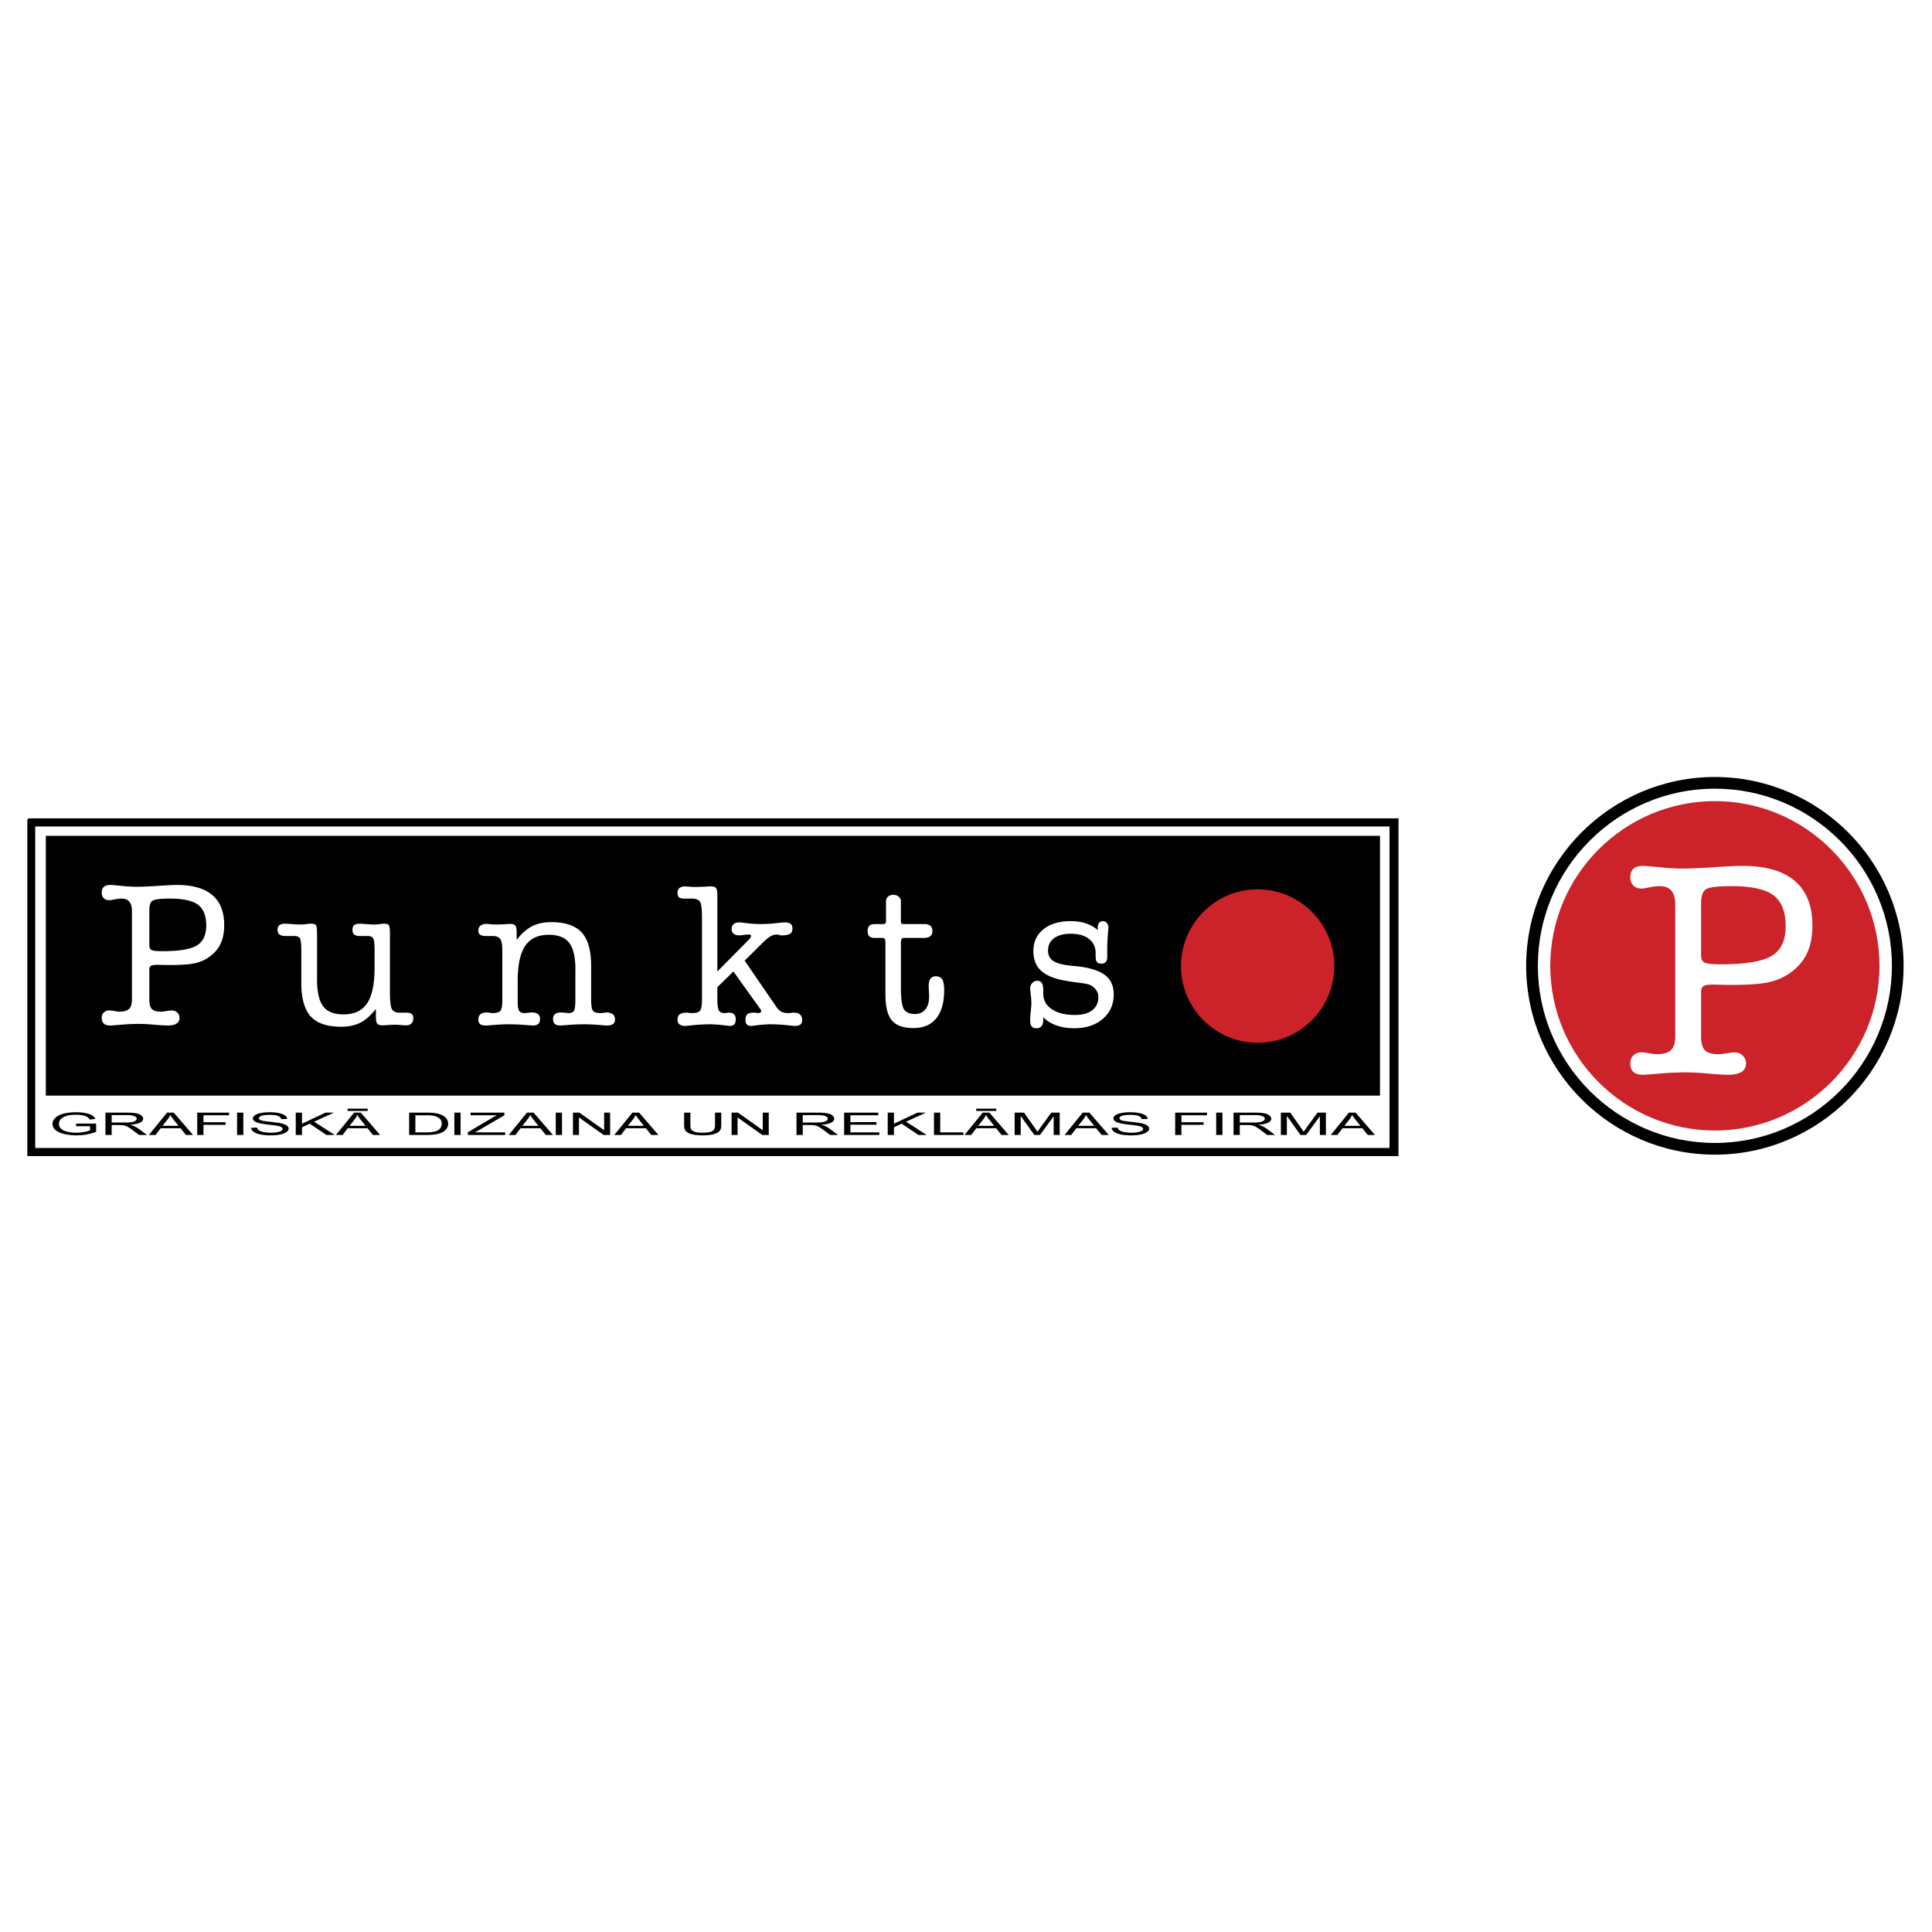 <svg xmlns="http://www.w3.org/2000/svg" width="2500" height="2500" viewBox="0 0 192.756 192.756"><g fill-rule="evenodd" clip-rule="evenodd"><path fill="#fff" d="M0 0h192.756v192.756H0V0z"/><path fill="#fff" d="M3.054 81.927h136.147v33.028H3.054V81.927z"/><path d="M4.572 83.389h133.11v25.92H4.572v-25.92z"/><path d="M125.475 88.726c4.215 0 7.654 3.44 7.654 7.658s-3.439 7.657-7.654 7.657-7.652-3.439-7.652-7.657 3.437-7.658 7.652-7.658z" fill="#cc2229"/><path d="M104.088 101.488v.273c0 .27-.057.475-.17.615-.113.143-.279.213-.5.213-.229 0-.391-.062-.49-.188-.102-.123-.15-.324-.15-.602 0-.24.02-.545.062-.906.039-.363.059-.607.059-.727 0-.283-.02-.598-.059-.945a7.664 7.664 0 0 1-.062-.619c0-.201.07-.377.207-.523a.645.645 0 0 1 .492-.223c.223 0 .379.074.473.227s.139.41.139.783v.291c0 .639.287 1.15.857 1.533.57.385 1.34.574 2.309.574.74 0 1.312-.156 1.719-.475.408-.314.611-.754.611-1.32a1.18 1.18 0 0 0-.193-.645 1.583 1.583 0 0 0-.553-.514c-.17-.102-.582-.191-1.246-.271a22.242 22.242 0 0 1-1.578-.244c-1.021-.213-1.762-.555-2.223-1.02s-.691-1.095-.691-1.898c0-.907.336-1.63 1.01-2.167.67-.54 1.582-.809 2.73-.809.545 0 1.043.075 1.498.227.453.15.857.377 1.205.68a.574.574 0 0 1-.016-.106c-.002-.036-.006-.09-.006-.166 0-.196.047-.349.143-.465a.48.48 0 0 1 .393-.17c.146 0 .273.065.377.191a.682.682 0 0 1 .156.444c0 .021-.002.07-.01.152-.074.659-.111 1.39-.111 2.188v.576c0 .235-.049.411-.146.522-.096.111-.244.166-.447.166-.209 0-.355-.055-.438-.166-.086-.111-.127-.312-.127-.602v-.274c0-.597-.219-1.072-.66-1.418-.439-.346-1.043-.52-1.811-.52-.713 0-1.27.147-1.676.444-.402.297-.604.708-.604 1.232 0 .215.039.406.117.577.076.167.188.305.338.413.328.26.98.442 1.957.535.408.034.73.069.967.11 1.107.168 1.916.471 2.42.904.502.434.756 1.047.756 1.84 0 1.002-.365 1.814-1.09 2.438s-1.68.934-2.863.934c-.65 0-1.244-.096-1.777-.287-.536-.191-.968-.462-1.298-.812zM88.085 92.195c.116 0 .196-.023.242-.07.047-.049.07-.129.07-.243v-1.968a.59.59 0 0 1 .204-.455c.134-.122.307-.181.524-.181.214 0 .395.062.54.186a.572.572 0 0 1 .217.45v1.906c0 .17.018.273.052.315.034.039.114.06.24.06h2.068c.25 0 .441.059.581.176.137.119.207.284.207.501 0 .24-.075.418-.222.535-.147.113-.369.17-.666.17h-1.967c-.106 0-.183.041-.227.126-.044.083-.065.232-.065.45v4.339c0 1.15.101 1.883.302 2.199.202.316.566.475 1.089.475.452 0 .8-.152 1.048-.455.25-.301.375-.732.375-1.291 0-.113-.008-.289-.021-.523a11.046 11.046 0 0 1-.021-.525c0-.314.059-.555.178-.721.116-.166.289-.248.519-.248.31 0 .527.104.656.307.126.207.191.572.191 1.096 0 1.217-.263 2.15-.787 2.795-.524.646-1.288.969-2.29.969-.994 0-1.706-.254-2.137-.762-.432-.51-.646-1.363-.646-2.568v-5.085c0-.256-.021-.417-.064-.48-.044-.065-.122-.096-.228-.096h-.787c-.243 0-.418-.054-.529-.166-.111-.111-.168-.284-.168-.521 0-.24.06-.418.176-.529.119-.111.305-.166.561-.166h.785v-.002zM70.037 99.652v-8.121c0-.868-.072-1.397-.217-1.591-.145-.191-.416-.287-.811-.287h-.746c-.25 0-.423-.044-.519-.132-.099-.087-.147-.237-.147-.452 0-.202.064-.359.196-.47.132-.111.322-.166.57-.166.021 0 .132.011.333.028.201.021.4.031.594.031.457 0 .921-.016 1.392-.049.095-.008.154-.011.183-.011.273 0 .462.052.558.155.098.105.147.336.147.692v7.646l3.095-3.128c.101-.101.17-.184.207-.248a.355.355 0 0 0 .057-.186c0-.047-.016-.081-.046-.096-.031-.019-.109-.026-.238-.026-.093 0-.24.013-.438.039a3.449 3.449 0 0 1-.447.042c-.243 0-.431-.054-.565-.166s-.201-.269-.201-.47c0-.207.07-.369.207-.488.137-.116.33-.176.578-.176.016 0 .256.028.728.085.47.057.937.085 1.402.085.49 0 .994-.028 1.51-.085.519-.057.79-.085.818-.085.294 0 .506.049.635.147.127.095.191.255.191.478 0 .248-.083.424-.248.524-.163.101-.454.15-.872.15a.798.798 0 0 1-.212-.042.86.86 0 0 0-.201-.039c-.222 0-.426.052-.614.153s-.416.279-.685.532l-1.936 1.919 3.134 4.573c.175.256.348.428.519.52.173.09.413.137.723.137.067 0 .155-.008.266-.021.111-.012.193-.021.248-.021.281 0 .493.062.635.188.142.127.211.305.211.539 0 .217-.059.369-.181.461-.121.09-.33.137-.625.137l-.808-.084a15.937 15.937 0 0 0-1.583-.08c-.402 0-1.014.055-1.835.164-.222 0-.382-.047-.478-.137-.098-.092-.146-.244-.146-.461 0-.26.059-.449.18-.561.122-.111.343-.166.667-.166a1.248 1.248 0 0 1 .353.043c.14 0 .238-.02.292-.053s.08-.09.08-.17c0-.029-.023-.074-.07-.143a1.375 1.375 0 0 1-.052-.08l-2.651-3.703-1.604 1.564v1.162c0 .604.052.994.152 1.164.101.174.302.26.604.26.041 0 .108-.008.201-.021.095-.012.165-.021.211-.021.222 0 .391.055.501.166s.165.279.165.502c0 .234-.049.402-.147.504-.096.1-.256.152-.478.152-.847-.109-1.487-.164-1.916-.164-.54 0-1.077.027-1.613.08-.54.055-.813.084-.829.084-.281 0-.491-.053-.625-.152-.134-.102-.201-.262-.201-.484 0-.229.072-.4.217-.516.145-.113.361-.172.65-.172.072 0 .176.01.302.021.126.014.222.021.281.021.405 0 .668-.08.797-.238.13-.158.195-.553.195-1.186zM57.41 96.736c0-1.245-.207-2.134-.62-2.668s-1.095-.803-2.042-.803c-1.071 0-1.853.369-2.352 1.11-.498.739-.746 1.914-.746 3.523v2.088c0 .424.049.713.147.861.095.152.284.229.558.229.041 0 .142-.012.305-.031.16-.018.297-.029.413-.029.273 0 .478.055.609.164.132.111.196.277.196.51 0 .205-.059.363-.181.469s-.305.156-.545.156c-.042 0-.333-.02-.873-.061a21.78 21.78 0 0 0-1.559-.061c-.416 0-.87.021-1.36.061-.49.041-.774.061-.847.061-.289 0-.493-.045-.612-.139-.116-.094-.175-.248-.175-.465 0-.232.07-.406.211-.521.142-.117.354-.174.635-.174.075 0 .173.012.294.029.119.02.206.031.26.031.398 0 .661-.072.792-.217.132-.145.196-.486.196-1.023V94.84c0-.579-.07-.965-.206-1.162-.14-.194-.398-.292-.783-.292h-.635c-.269 0-.465-.042-.586-.127-.122-.083-.181-.22-.181-.408 0-.214.072-.379.217-.498.144-.116.349-.176.609-.176.033 0 .149.01.343.028.196.021.376.031.544.031.418 0 .844-.016 1.283-.049.093-.008.147-.01.16-.01.263 0 .439.054.529.16.09.108.137.335.137.685v.756c.483-.63.994-1.084 1.533-1.361.537-.276 1.175-.414 1.916-.414 1.399 0 2.411.344 3.041 1.028.628.687.943 1.803.943 3.351v3.27c0 .666.064 1.07.191 1.211.129.143.387.213.777.213.087 0 .188-.012.302-.031.116-.018.196-.029.242-.029.282 0 .498.057.646.174.147.115.222.289.222.521 0 .211-.065.365-.196.459-.132.096-.341.145-.63.145-.075 0-.358-.02-.852-.061-.496-.039-.95-.061-1.365-.061-.491 0-1.007.021-1.544.061-.537.041-.826.061-.867.061-.235 0-.416-.051-.539-.156-.125-.105-.187-.264-.187-.469 0-.232.065-.398.191-.51.129-.109.325-.164.596-.164.114 0 .255.012.423.029.168.02.273.031.322.031.282 0 .468-.08.558-.238.091-.158.137-.539.137-1.145v-2.957h.005zM30.06 94.799c0-.633-.046-1.025-.137-1.181-.09-.155-.289-.232-.599-.232h-.787c-.302 0-.519-.049-.65-.147-.132-.096-.196-.258-.196-.488 0-.201.064-.351.191-.447.129-.098.32-.147.575-.147.093 0 .312.013.656.039.341.028.638.042.885.042a4.7 4.7 0 0 0 .561-.042c.232-.026.392-.039.48-.039.255 0 .418.051.488.152s.105.405.105.917v4.438c0 1.291.204 2.205.615 2.74s1.087.801 2.029.801c1.074 0 1.858-.369 2.354-1.111.493-.738.741-1.92.741-3.539v-1.756c0-.625-.044-1.018-.132-1.175-.087-.157-.273-.237-.563-.237h-.726c-.284 0-.485-.049-.607-.147-.121-.096-.18-.258-.18-.488 0-.207.059-.359.175-.452.119-.096.302-.142.55-.142.108 0 .323.013.646.039.323.028.588.042.797.042.16 0 .349-.013.563-.042.217-.026.354-.039.416-.039.255 0 .418.051.488.152s.106.405.106.917v5.68c0 .936.064 1.523.191 1.764.129.242.387.363.777.363h.684c.243 0 .416.045.519.133.106.088.158.232.158.434 0 .223-.065.393-.191.514-.129.123-.31.182-.545.182-.095 0-.263-.01-.503-.031a8.373 8.373 0 0 0-.596-.027c-.168 0-.393.01-.671.027a9.042 9.042 0 0 1-.568.031c-.25 0-.42-.055-.516-.162-.093-.107-.14-.342-.14-.705v-.768c-.506.645-1.024 1.105-1.559 1.373-.534.27-1.169.404-1.91.404-1.391 0-2.401-.342-3.03-1.025-.627-.684-.942-1.801-.942-3.354v-3.261h-.002zM14.898 94.305c0 .241.075.401.227.478.15.078.517.116 1.095.116 1.66 0 2.801-.191 3.423-.571.622-.379.932-1.043.932-1.991 0-.969-.273-1.658-.821-2.069-.55-.411-1.479-.615-2.788-.615-.955 0-1.538.07-1.75.212-.211.142-.317.454-.317.939v3.501h-.001zm-1.734 5.427v-8.836c0-.418-.085-.729-.258-.935-.17-.204-.429-.308-.769-.308-.197 0-.429.026-.703.081a3.714 3.714 0 0 1-.519.082c-.235 0-.423-.066-.56-.201s-.207-.317-.207-.545c0-.264.07-.457.211-.586.142-.127.359-.191.656-.191.121 0 .478.031 1.074.09.593.059 1.117.09 1.566.09.511 0 1.211-.031 2.099-.09.886-.06 1.521-.09 1.905-.09 1.559 0 2.733.336 3.523 1.01.79.671 1.185 1.671 1.185 2.994 0 .713-.116 1.325-.348 1.831-.232.509-.596.943-1.092 1.307a3.79 3.79 0 0 1-1.433.656c-.544.127-1.389.191-2.53.191-.234 0-.493-.002-.771-.01s-.441-.011-.491-.011c-.322 0-.537.034-.645.101-.106.067-.16.207-.16.414v2.957c0 .457.088.771.263.943.173.172.48.258.917.258.114 0 .292-.021.535-.062.242-.039.42-.059.534-.059.214 0 .397.072.544.215a.71.71 0 0 1 .222.531.626.626 0 0 1-.302.562c-.201.131-.496.193-.877.193-.264 0-.71-.025-1.342-.078a18.086 18.086 0 0 0-1.482-.082c-.57 0-1.177.027-1.819.082-.643.053-1 .078-1.074.078-.297 0-.514-.061-.656-.188-.142-.127-.211-.322-.211-.59 0-.211.07-.385.207-.521s.317-.203.54-.203c.129 0 .305.02.529.059.225.041.393.062.501.062.441 0 .759-.094.953-.277.189-.185.285-.492.285-.924z" fill="#fff"/><path d="M3.405 82.35H138.74v32.291H3.405V82.35zm-.571-.596H139.42v33.482H2.834V81.754z" stroke="#000" stroke-width=".216" stroke-miterlimit="2.613"/><path d="M134.131 112.322h1.594l-.49-.617a4.442 4.442 0 0 1-.334-.463 1.946 1.946 0 0 1-.254.426l-.516.654zm-1.36.916l1.809-2.23h.67l1.928 2.23h-.711l-.549-.676h-1.969l-.518.676h-.66zM127.791 113.238v-2.23h.938l1.115 1.578c.102.148.176.258.223.33.055-.08.139-.199.252-.357l1.127-1.551h.838v2.23h-.6v-1.867l-1.369 1.867h-.562l-1.361-1.898v1.898h-.601zM123.693 111.992h1.34c.285 0 .508-.014.668-.043a.857.857 0 0 0 .365-.133c.084-.061.125-.129.125-.201 0-.105-.08-.191-.242-.26-.162-.066-.416-.102-.766-.102h-1.49v.739zm-.623 1.246v-2.23h2.088c.42 0 .738.02.957.061.219.039.393.109.523.211s.195.215.195.336c0 .158-.107.293-.324.4-.217.109-.551.178-1.002.207.164.037.291.074.377.111.182.08.354.178.516.297l.82.607h-.785l-.623-.465a6.706 6.706 0 0 0-.449-.307 1.323 1.323 0 0 0-.316-.148 1.623 1.623 0 0 0-.283-.061 4.533 4.533 0 0 0-.348-.01h-.723v.99h-.623v.001zM121.34 113.238v-2.23h.623v2.23h-.623zM117.248 113.238v-2.23h3.176v.263h-2.553v.69h2.211v.264h-2.211v1.013h-.623zM110.904 112.521l.588-.023a.474.474 0 0 0 .195.273c.102.07.258.129.473.174.215.043.455.066.723.066.238 0 .447-.018.629-.051.184-.033.318-.08.406-.137.09-.059.135-.123.135-.191 0-.07-.045-.131-.129-.184-.086-.053-.227-.096-.424-.131a15.16 15.16 0 0 0-.838-.109 8.108 8.108 0 0 1-.91-.139c-.225-.057-.393-.125-.502-.209-.109-.082-.166-.174-.166-.277 0-.111.068-.217.203-.314.135-.1.332-.174.592-.225.258-.049.545-.074.863-.074.348 0 .656.025.922.078.268.055.473.133.615.236.145.104.221.221.232.352l-.598.02c-.033-.141-.141-.246-.326-.318s-.459-.107-.82-.107c-.377 0-.65.033-.824.098-.172.066-.258.145-.258.236 0 .08.061.146.184.197.119.053.432.105.939.16.506.053.852.102 1.041.141.273.061.477.137.607.229s.195.197.195.316-.072.23-.215.336-.35.186-.619.244c-.268.059-.57.088-.906.088a5.44 5.44 0 0 1-1.07-.088c-.289-.059-.514-.146-.678-.266-.163-.117-.249-.252-.259-.401zM107.572 112.322h1.596l-.492-.617a5.137 5.137 0 0 1-.334-.463 1.935 1.935 0 0 1-.252.426l-.518.654zm-1.359.916l1.809-2.23h.67l1.928 2.23h-.709l-.551-.676h-1.967l-.518.676h-.662zM101.232 113.238v-2.23h.938l1.115 1.578c.104.148.178.258.225.33.053-.08.137-.199.25-.357l1.127-1.551h.84v2.23h-.602v-1.867l-1.367 1.867h-.562l-1.361-1.898v1.898h-.603zM97.396 110.838v-.225H99.4v.225h-2.004zm.198 1.484h1.596l-.492-.617a4.765 4.765 0 0 1-.334-.463 1.946 1.946 0 0 1-.254.426l-.516.654zm-1.36.916l1.809-2.23h.67l1.928 2.23h-.711l-.549-.676h-1.969l-.516.676h-.662zM93.183 113.238v-2.23h.623v1.967h2.318v.263h-2.941zM88.568 113.238v-2.23h.622v1.105l2.338-1.105h.845l-1.975.904 2.061 1.326h-.822l-1.676-1.129-.771.356v.773h-.622zM84.22 113.238v-2.23h3.403v.263h-2.78v.682h2.604v.262h-2.604v.76h2.889v.263H84.22zM80.091 111.992h1.339c.285 0 .507-.014.667-.043a.867.867 0 0 0 .366-.133c.084-.061.126-.129.126-.201 0-.105-.082-.191-.243-.26-.162-.066-.417-.102-.766-.102h-1.49v.739h.001zm-.624 1.246v-2.23h2.087c.419 0 .739.02.958.061.219.039.393.109.523.211s.196.215.196.336c0 .158-.108.293-.324.4-.217.109-.551.178-1.002.207.165.037.29.074.376.111.182.08.354.178.517.297l.819.607h-.783l-.624-.465a6.684 6.684 0 0 0-.45-.307 1.36 1.36 0 0 0-.316-.148 1.634 1.634 0 0 0-.284-.061 4.521 4.521 0 0 0-.347-.01h-.722v.99h-.624v.001zM72.989 113.238v-2.23h.64l2.472 1.75v-1.75h.597v2.23h-.639l-2.472-1.752v1.752h-.598zM71.336 111.008h.623v1.289c0 .223-.054.4-.16.533-.108.133-.301.238-.581.32-.278.084-.645.125-1.099.125-.441 0-.802-.035-1.083-.107s-.48-.176-.6-.312c-.12-.137-.181-.322-.181-.559v-1.289h.624v1.287c0 .193.038.336.113.428.077.092.207.162.392.213.185.049.412.074.679.074.458 0 .786-.049.98-.148.195-.098.292-.287.292-.566v-1.288h.001zM62.646 112.322h1.595l-.492-.617a4.725 4.725 0 0 1-.333-.463 1.94 1.94 0 0 1-.253.426l-.517.654zm-1.359.916l1.809-2.23h.67l1.927 2.23h-.71l-.549-.676h-1.968l-.517.676h-.662zM57.163 113.238v-2.23h.64l2.472 1.75v-1.75h.597v2.23h-.639l-2.472-1.752v1.752h-.598zM55.448 113.238v-2.23h.623v2.23h-.623zM52.121 112.322h1.596l-.491-.617a4.598 4.598 0 0 1-.334-.463 1.94 1.94 0 0 1-.253.426l-.518.654zm-1.359.916l1.809-2.23h.67l1.927 2.23h-.71l-.549-.676h-1.968l-.518.676h-.661zM46.677 113.238v-.273l2.412-1.43c.171-.102.334-.189.488-.264H46.95v-.264h3.372v.264l-2.643 1.547-.286.156h3.006v.264h-3.722zM45.332 113.238v-2.23h.622v2.23h-.622zM41.443 112.975h1.005c.311 0 .554-.014.73-.041s.317-.066.422-.115a.846.846 0 0 0 .345-.283.735.735 0 0 0 .124-.43c0-.232-.081-.412-.243-.537a1.343 1.343 0 0 0-.588-.252 5.22 5.22 0 0 0-.807-.045h-.989v1.703h.001zm-.623.263v-2.23h1.622c.366 0 .646.01.838.031.271.029.5.084.69.16.249.1.434.227.557.381a.824.824 0 0 1 .185.531.822.822 0 0 1-.125.449c-.083.131-.191.24-.32.324-.131.086-.274.154-.43.203s-.343.086-.562.111a6.725 6.725 0 0 1-.756.039H40.82v.001zM34.679 110.838v-.225h2.004v.225h-2.004zm.196 1.484h1.596l-.492-.617a4.598 4.598 0 0 1-.334-.463 1.94 1.94 0 0 1-.253.426l-.517.654zm-1.358.916l1.809-2.23h.67l1.927 2.23h-.71l-.549-.676h-1.968l-.517.676h-.662zM29.507 113.238v-2.23h.623v1.105l2.338-1.105h.844l-1.974.904 2.061 1.326h-.822l-1.677-1.129-.77.356v.773h-.623zM25.048 112.521l.588-.023a.474.474 0 0 0 .195.273c.101.07.259.129.474.174.213.043.455.066.723.066.237 0 .447-.018.629-.051s.317-.08.406-.137c.089-.059.134-.123.134-.191 0-.07-.043-.131-.129-.184-.085-.053-.227-.096-.423-.131a15.105 15.105 0 0 0-.839-.109 8.09 8.09 0 0 1-.908-.139c-.225-.057-.393-.125-.503-.209-.11-.082-.165-.174-.165-.277 0-.111.068-.217.202-.314.135-.1.333-.174.591-.225.259-.049.547-.074.864-.074.349 0 .657.025.923.078.266.055.471.133.615.236.143.104.22.221.231.352l-.597.02c-.033-.141-.142-.246-.326-.318-.186-.072-.459-.107-.82-.107-.377 0-.651.033-.824.098-.172.066-.258.145-.258.236 0 .08.061.146.183.197.12.053.433.105.939.16.506.053.853.102 1.042.141.274.061.477.137.607.229s.196.197.196.316-.072.23-.215.336c-.143.105-.35.186-.619.244-.269.059-.57.088-.906.088-.426 0-.783-.029-1.071-.088s-.514-.146-.677-.266c-.166-.117-.252-.252-.262-.401zM23.653 113.238v-2.23h.624v2.23h-.624zM19.677 113.238v-2.23h3.176v.263H20.3v.69h2.209v.264H20.3v1.013h-.623zM16.214 112.322h1.596l-.492-.617a4.725 4.725 0 0 1-.333-.463 1.98 1.98 0 0 1-.253.426l-.518.654zm-1.359.916l1.809-2.23h.67l1.927 2.23h-.71l-.549-.676h-1.968l-.518.676h-.661zM11.142 111.992h1.339c.285 0 .507-.014.667-.043a.867.867 0 0 0 .366-.133c.083-.061.126-.129.126-.201 0-.105-.082-.191-.243-.26-.162-.066-.417-.102-.766-.102h-1.49v.739h.001zm-.623 1.246v-2.23h2.087c.419 0 .738.02.957.061.219.039.393.109.524.211.13.102.196.215.196.336 0 .158-.108.293-.324.4-.217.109-.551.178-1.002.207.165.037.29.074.376.111.181.08.354.178.517.297l.819.607h-.783l-.624-.465a6.975 6.975 0 0 0-.449-.307 1.36 1.36 0 0 0-.316-.148 1.634 1.634 0 0 0-.284-.061 4.502 4.502 0 0 0-.347-.01h-.723v.99h-.624v.001zM7.597 112.363v-.262l1.994-.002v.828a5.492 5.492 0 0 1-1.949.348c-.463 0-.883-.047-1.261-.141-.377-.094-.663-.229-.856-.406-.192-.178-.288-.375-.288-.596 0-.217.095-.418.287-.607.191-.188.467-.328.827-.418.36-.092.774-.137 1.243-.137.341 0 .648.025.923.078.275.051.491.125.647.217a.951.951 0 0 1 .356.365l-.562.074a.813.813 0 0 0-.263-.268 1.368 1.368 0 0 0-.449-.156 3.31 3.31 0 0 0-.648-.059c-.285 0-.531.02-.739.061-.207.041-.375.096-.502.162s-.226.141-.296.221a.667.667 0 0 0 .037.947c.144.135.354.234.63.299s.57.098.881.098c.269 0 .532-.025.79-.074.256-.049.452-.102.583-.158v-.414H7.597z"/><path d="M171.094 78.104c10.049 0 18.244 8.201 18.244 18.255s-8.195 18.254-18.244 18.254c-10.047 0-18.242-8.199-18.242-18.254s8.195-18.255 18.242-18.255z" fill="#fff"/><path d="M171.094 78.685c9.729 0 17.662 7.939 17.662 17.674 0 9.734-7.934 17.674-17.662 17.674s-17.662-7.939-17.662-17.674c0-9.734 7.933-17.674 17.662-17.674zm0-1.165c10.369 0 18.828 8.463 18.828 18.84s-8.459 18.84-18.828 18.84-18.828-8.463-18.828-18.84 8.459-18.84 18.828-18.84z"/><path d="M171.094 79.927c9.045 0 16.422 7.381 16.422 16.432s-7.377 16.432-16.422 16.432-16.422-7.381-16.422-16.432 7.377-16.432 16.422-16.432z" fill="#cc2229"/><path d="M167.141 103.395V90.259c0-.622-.127-1.083-.383-1.39-.254-.303-.639-.457-1.145-.457-.291 0-.637.038-1.043.119-.404.081-.66.123-.771.123-.35 0-.629-.1-.834-.3-.203-.2-.307-.472-.307-.81 0-.392.104-.68.314-.872.211-.188.533-.284.975-.284.182 0 .711.046 1.598.134.881.088 1.66.134 2.328.134.76 0 1.801-.046 3.119-.134 1.316-.088 2.262-.134 2.832-.134 2.318 0 4.064.499 5.238 1.501 1.174.998 1.762 2.484 1.762 4.45 0 1.06-.174 1.969-.518 2.722-.346.756-.887 1.402-1.623 1.943-.611.461-1.32.783-2.131.975-.809.189-2.064.285-3.76.285-.35 0-.732-.004-1.148-.016a34.148 34.148 0 0 0-.729-.016c-.479 0-.797.051-.959.15-.158.1-.238.307-.238.613v4.396c0 .68.131 1.148.393 1.402.256.256.713.383 1.361.383.17 0 .434-.031.795-.092.359-.057.625-.088.793-.088.318 0 .592.107.811.318s.33.477.33.791c0 .365-.15.645-.449.838-.299.191-.736.287-1.305.287-.391 0-1.055-.039-1.994-.119a27.518 27.518 0 0 0-2.203-.119c-.848 0-1.75.039-2.705.119-.957.08-1.486.119-1.598.119-.441 0-.764-.092-.975-.279-.211-.189-.314-.48-.314-.877 0-.314.104-.572.307-.775.205-.203.473-.303.803-.303.191 0 .453.031.787.088.334.061.582.092.744.092.656 0 1.127-.137 1.416-.41.283-.274.426-.729.426-1.371zm2.578-8.067c0 .357.111.595.338.71.223.115.768.173 1.627.173 2.467 0 4.164-.284 5.088-.849.926-.564 1.385-1.551 1.385-2.96 0-1.439-.406-2.465-1.219-3.075-.818-.61-2.199-.914-4.145-.914-1.42 0-2.287.104-2.602.315-.314.211-.473.676-.473 1.397v5.203h.001z" fill="#fff"/></g></svg>